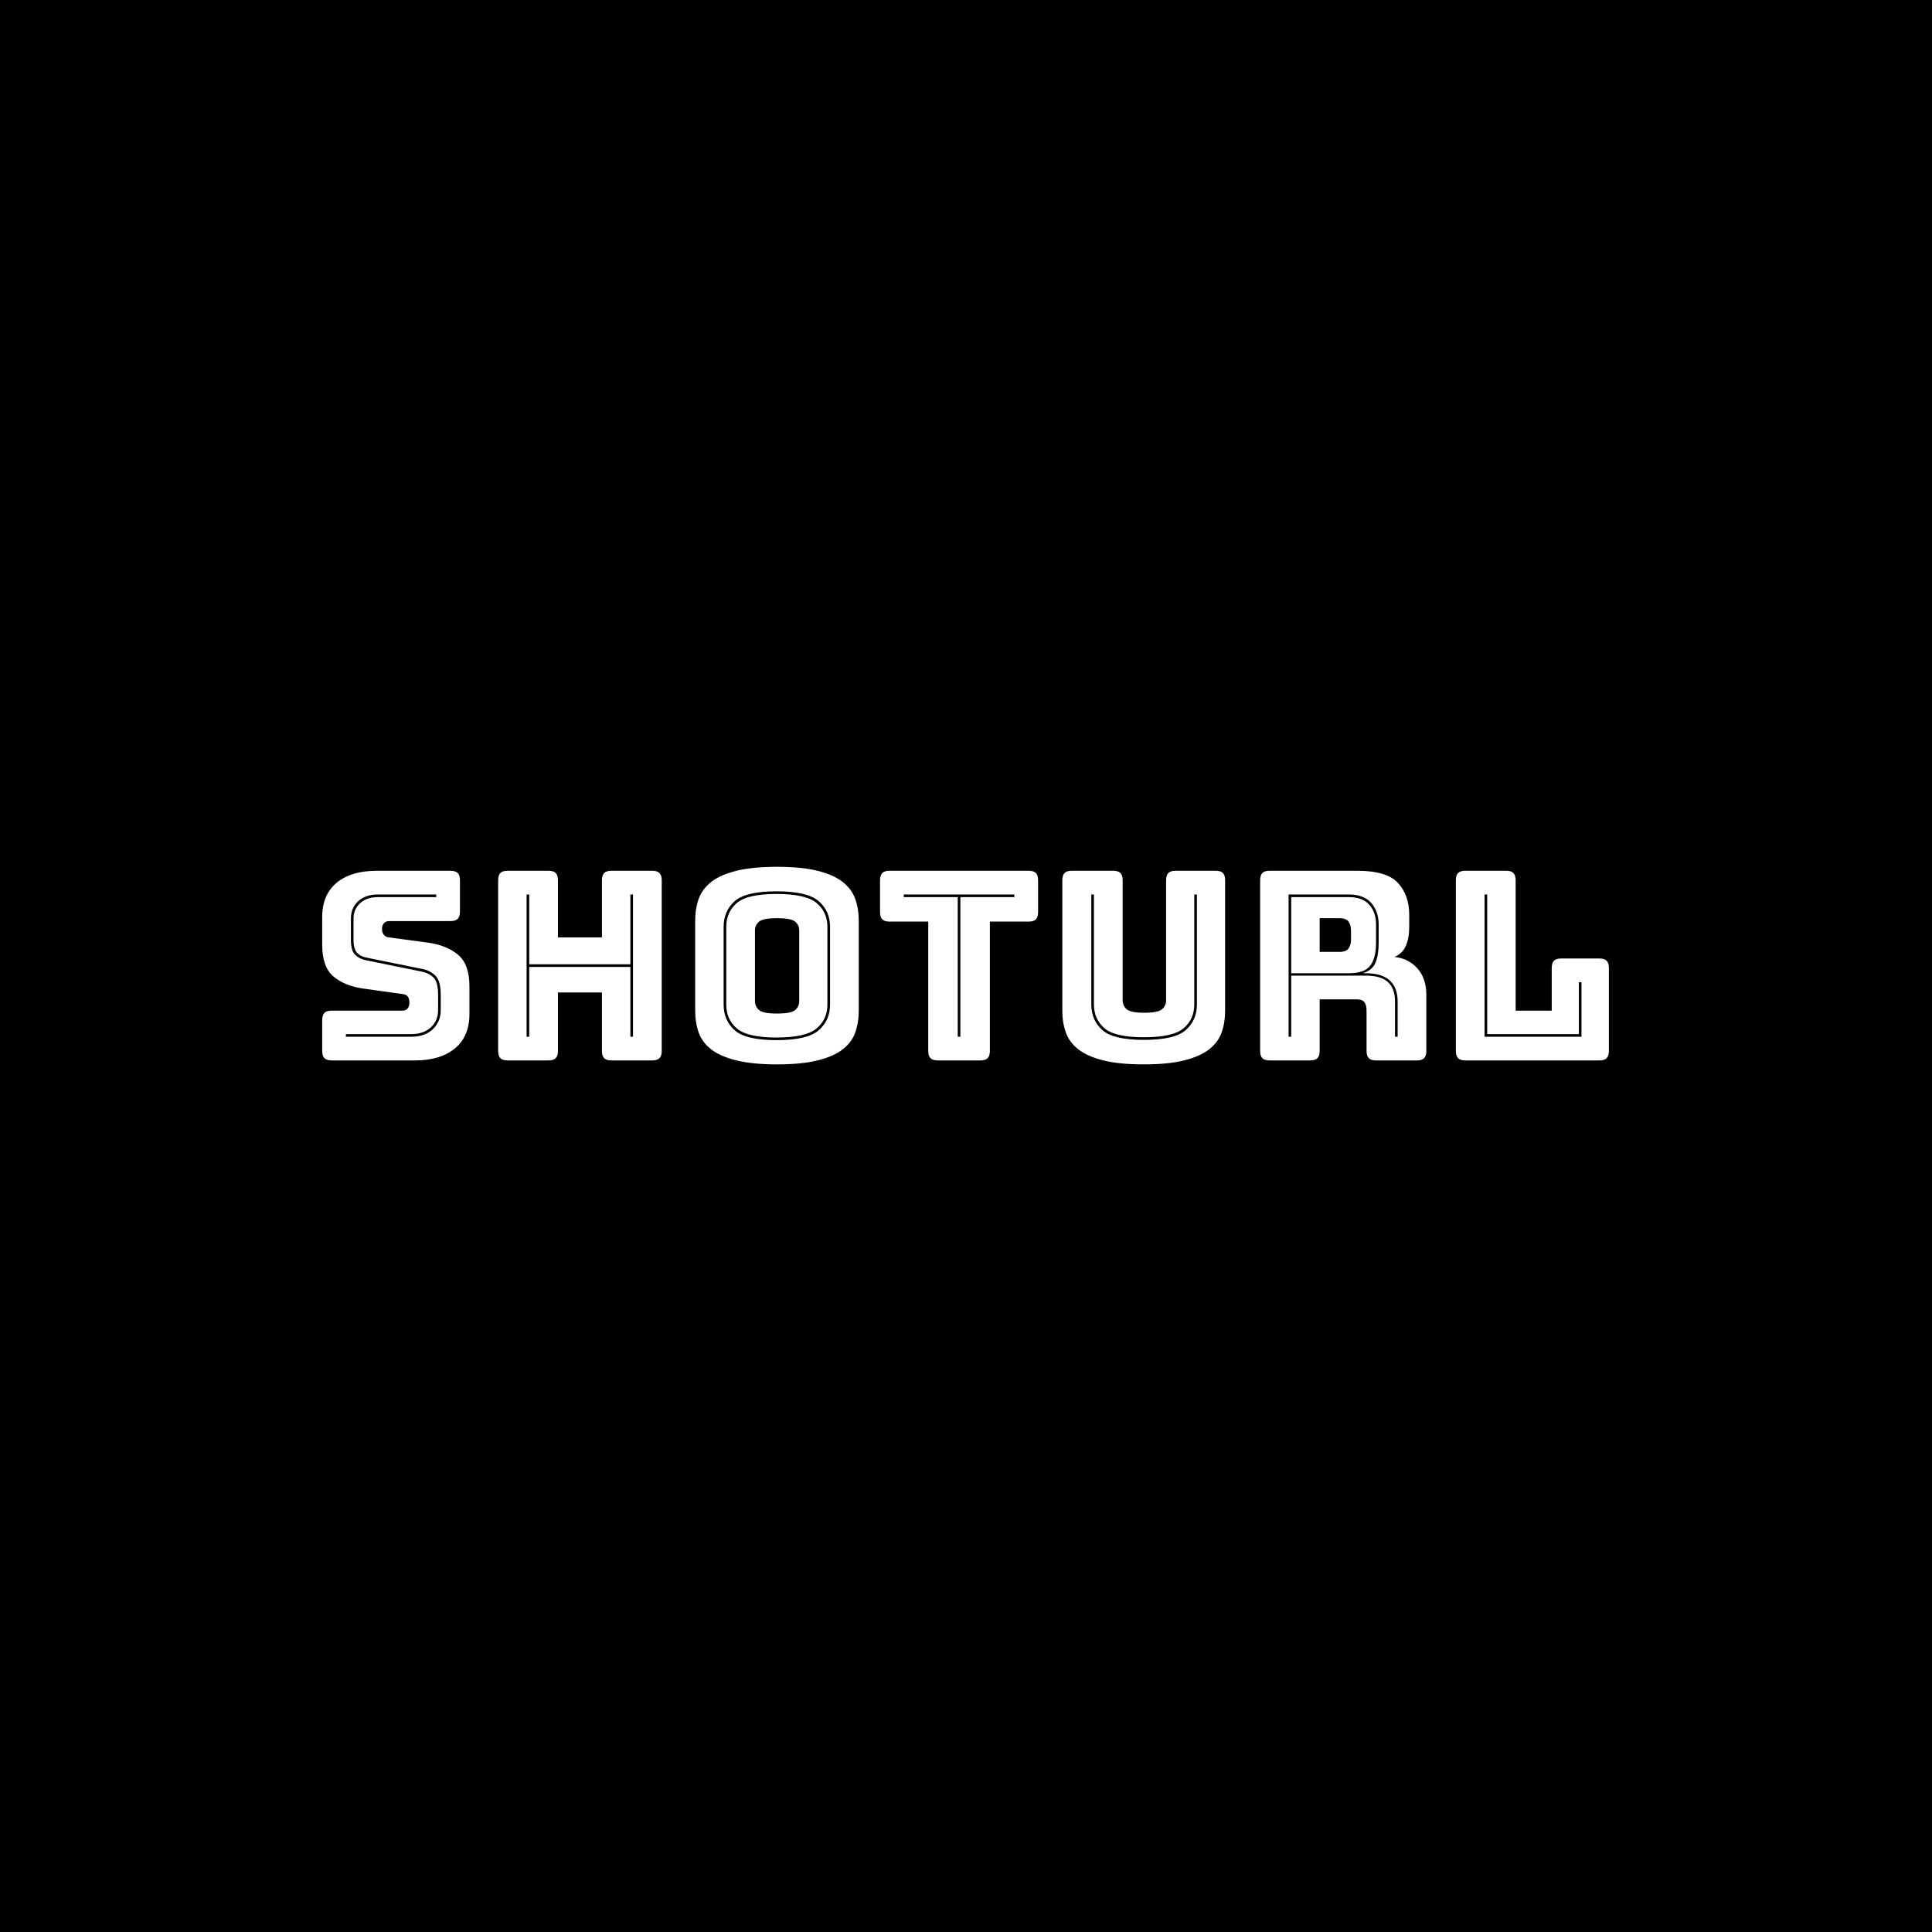 <svg xmlns="http://www.w3.org/2000/svg" version="1.1" xmlns:xlink="http://www.w3.org/1999/xlink" xmlns:svgjs="http://svgjs.dev/svgjs" width="1500" height="1500" viewBox="0 0 1500 1500"><rect width="1500" height="1500" fill="#000000"></rect><g transform="matrix(0.667,0,0,0.667,249.394,672.652)"><svg viewBox="0 0 396 61" data-background-color="#3a3836" preserveAspectRatio="xMidYMid meet" height="231" width="1500" xmlns="http://www.w3.org/2000/svg" xmlns:xlink="http://www.w3.org/1999/xlink"><g id="tight-bounds" transform="matrix(1,0,0,1,0.24,0.138)"><svg viewBox="0 0 395.52 60.725" height="60.725" width="395.52"><g><svg viewBox="0 0 395.52 60.725" height="60.725" width="395.52"><g><svg viewBox="0 0 395.52 60.725" height="60.725" width="395.52"><g id="textblocktransform"><svg viewBox="0 0 395.52 60.725" height="60.725" width="395.52" id="textblock"><g><svg viewBox="0 0 395.52 60.725" height="60.725" width="395.52"><g transform="matrix(1,0,0,1,0,0)"><svg width="395.52" viewBox="2.55 -36.75 244.24 37.5" height="60.725" data-palette-color="#6cc417"><path d="M20.15 0L20.15 0 4.35 0Q3.4 0 2.98-0.43 2.55-0.85 2.55-1.8L2.55-1.8 2.55-7.65Q2.55-8.6 2.98-9.03 3.4-9.45 4.35-9.45L4.35-9.45 17.8-9.45Q18.45-9.45 18.78-9.88 19.1-10.3 19.1-10.9L19.1-10.9Q19.1-11.75 18.78-12.15 18.45-12.55 17.8-12.6L17.8-12.6 10.3-13.65Q6.8-14.15 4.67-15.95 2.55-17.75 2.55-21.95L2.55-21.95 2.55-27.2Q2.55-31.45 5.3-33.73 8.05-36 12.9-36L12.9-36 26.9-36Q27.85-36 28.28-35.58 28.7-35.15 28.7-34.2L28.7-34.2 28.7-28.25Q28.7-27.3 28.28-26.88 27.85-26.45 26.9-26.45L26.9-26.45 15.25-26.45Q14.6-26.45 14.25-26.03 13.9-25.6 13.9-24.95L13.9-24.95Q13.9-24.3 14.25-23.85 14.6-23.4 15.25-23.35L15.25-23.35 22.7-22.35Q26.2-21.85 28.35-20.05 30.5-18.25 30.5-14.05L30.5-14.05 30.5-8.8Q30.5-4.55 27.73-2.27 24.95 0 20.15 0ZM24.2-31L24.2-31.5 13.1-31.5Q10.8-31.5 9.4-30.23 8-28.95 8-26.95L8-26.95 8-22.85Q8-20.8 8.83-20.03 9.65-19.25 10.95-19L10.95-19 21.5-16.85Q22.9-16.55 23.73-15.68 24.55-14.8 24.55-12.45L24.55-12.45 24.55-9.55Q24.55-7.55 23.18-6.28 21.8-5 19.5-5L19.5-5 7.05-5 7.05-4.5 19.5-4.5Q22.05-4.5 23.55-5.93 25.05-7.35 25.05-9.55L25.05-9.55 25.05-12.45Q25.05-15.05 24.08-16.05 23.1-17.05 21.6-17.35L21.6-17.35 11.05-19.5Q9.9-19.7 9.2-20.4 8.5-21.1 8.5-22.85L8.5-22.85 8.5-26.95Q8.5-28.7 9.75-29.85 11-31 13.1-31L13.1-31 24.2-31ZM41.35-31.5L41.35-4.5 41.85-4.5 41.85-17.75 61.05-17.75 61.05-4.5 61.55-4.5 61.55-31.5 61.05-31.5 61.05-18.25 41.85-18.25 41.85-31.5 41.35-31.5ZM45.5 0L45.5 0 37.75 0Q36.8 0 36.37-0.43 35.95-0.85 35.95-1.8L35.95-1.8 35.95-34.2Q35.95-35.15 36.37-35.58 36.8-36 37.75-36L37.75-36 45.5-36Q46.45-36 46.87-35.58 47.3-35.15 47.3-34.2L47.3-34.2 47.3-23.35 55.65-23.35 55.65-34.2Q55.65-35.15 56.07-35.58 56.5-36 57.45-36L57.45-36 65.2-36Q66.15-36 66.57-35.58 67-35.15 67-34.2L67-34.2 67-1.8Q67-0.85 66.57-0.43 66.15 0 65.2 0L65.2 0 57.45 0Q56.5 0 56.07-0.43 55.65-0.85 55.65-1.8L55.65-1.8 55.65-12.9 47.3-12.9 47.3-1.8Q47.3-0.85 46.87-0.43 46.45 0 45.5 0ZM104.4-26.5L104.4-9.45Q104.4-7.15 103.72-5.28 103.05-3.4 101.32-2.08 99.6-0.75 96.57 0 93.55 0.75 88.9 0.75L88.9 0.75Q84.25 0.75 81.2 0 78.15-0.75 76.42-2.08 74.7-3.4 74.02-5.28 73.35-7.15 73.35-9.45L73.35-9.45 73.35-26.5Q73.35-28.8 74.02-30.68 74.7-32.55 76.42-33.9 78.15-35.25 81.2-36 84.25-36.75 88.9-36.75L88.9-36.75Q93.55-36.75 96.57-36 99.6-35.25 101.32-33.9 103.05-32.55 103.72-30.68 104.4-28.8 104.4-26.5L104.4-26.5ZM98.95-10.6L98.95-10.6 98.95-25.35Q98.95-28.35 96.8-30.23 94.65-32.1 88.8-32.1L88.8-32.1Q82.95-32.1 80.85-30.23 78.75-28.35 78.75-25.35L78.75-25.35 78.75-10.6Q78.75-7.6 80.85-5.73 82.95-3.85 88.8-3.85L88.8-3.85Q94.65-3.85 96.8-5.73 98.95-7.6 98.95-10.6ZM79.25-10.6L79.25-10.6 79.25-25.35Q79.25-28.15 81.25-29.88 83.25-31.6 88.8-31.6L88.8-31.6Q94.35-31.6 96.4-29.88 98.45-28.15 98.45-25.35L98.45-25.35 98.45-10.6Q98.45-7.8 96.4-6.08 94.35-4.35 88.8-4.35L88.8-4.35Q83.25-4.35 81.25-6.08 79.25-7.8 79.25-10.6ZM84.7-24.7L84.7-11.25Q84.7-10.25 85.45-9.58 86.2-8.9 88.9-8.9L88.9-8.9Q91.6-8.9 92.35-9.58 93.1-10.25 93.1-11.25L93.1-11.25 93.1-24.7Q93.1-25.65 92.35-26.33 91.6-27 88.9-27L88.9-27Q86.2-27 85.45-26.33 84.7-25.65 84.7-24.7L84.7-24.7ZM127.49 0L127.49 0 119.39 0Q118.44 0 118.02-0.43 117.59-0.85 117.59-1.8L117.59-1.8 117.59-26.35 110.24-26.35Q109.29-26.35 108.87-26.78 108.44-27.2 108.44-28.15L108.44-28.15 108.44-34.2Q108.44-35.15 108.87-35.58 109.29-36 110.24-36L110.24-36 136.64-36Q137.59-36 138.02-35.58 138.44-35.15 138.44-34.2L138.44-34.2 138.44-28.15Q138.44-27.2 138.02-26.78 137.59-26.35 136.64-26.35L136.64-26.35 129.29-26.35 129.29-1.8Q129.29-0.85 128.87-0.43 128.44 0 127.49 0ZM123.19-31L123.19-4.5 123.69-4.5 123.69-31 133.94-31 133.94-31.5 112.94-31.5 112.94-31 123.19-31ZM173.94-34.2L173.94-9.45Q173.94-7.15 173.27-5.28 172.59-3.4 170.87-2.08 169.14-0.75 166.14 0 163.14 0.75 158.49 0.75L158.49 0.75Q153.84 0.75 150.84 0 147.84-0.75 146.12-2.08 144.39-3.4 143.72-5.28 143.04-7.15 143.04-9.45L143.04-9.45 143.04-34.2Q143.04-35.15 143.47-35.58 143.89-36 144.84-36L144.84-36 152.69-36Q153.64-36 154.07-35.58 154.49-35.15 154.49-34.2L154.49-34.2 154.49-11.4Q154.49-10.4 155.24-9.73 155.99-9.05 158.59-9.05L158.59-9.05Q161.24-9.05 161.99-9.73 162.74-10.4 162.74-11.4L162.74-11.4 162.74-34.2Q162.74-35.15 163.17-35.58 163.59-36 164.54-36L164.54-36 172.14-36Q173.09-36 173.52-35.58 173.94-35.15 173.94-34.2L173.94-34.2ZM149.04-31.5L148.54-31.5 148.54-10.65Q148.54-7.65 150.62-5.78 152.69-3.9 158.54-3.9L158.54-3.9Q164.39-3.9 166.49-5.78 168.59-7.65 168.59-10.65L168.59-10.65 168.59-31.5 168.09-31.5 168.09-10.65Q168.09-7.85 166.09-6.13 164.09-4.4 158.54-4.4L158.54-4.4Q152.99-4.4 151.02-6.13 149.04-7.85 149.04-10.65L149.04-10.65 149.04-31.5ZM186.49-31L197.39-31Q200.04-31 201.31-29.55 202.59-28.1 202.59-25.8L202.59-25.8 202.59-22.3Q202.59-19.55 201.54-18.05 200.49-16.55 197.39-16.55L197.39-16.55 186.49-16.55 186.49-31ZM195.64-27L191.89-27 191.89-20.6 195.64-20.6Q196.94-20.6 197.39-21.28 197.84-21.95 197.84-22.95L197.84-22.95 197.84-24.65Q197.84-25.65 197.39-26.33 196.94-27 195.64-27L195.64-27ZM185.99-4.5L186.49-4.5 186.49-16.1 200.64-16.1Q203.49-16.1 204.84-14.88 206.19-13.65 206.19-11.2L206.19-11.2 206.19-4.5 206.69-4.5 206.69-11.2Q206.69-13.8 205.19-15.18 203.69-16.55 200.64-16.55L200.64-16.55 200.09-16.55Q201.89-17.1 202.49-18.57 203.09-20.05 203.09-22.35L203.09-22.35 203.09-25.8Q203.09-28.25 201.69-29.88 200.29-31.5 197.39-31.5L197.39-31.5 185.99-31.5 185.99-4.5ZM190.09 0L190.09 0 182.39 0Q181.44 0 181.01-0.43 180.59-0.85 180.59-1.8L180.59-1.8 180.59-34.2Q180.59-35.15 181.01-35.58 181.44-36 182.39-36L182.39-36 199.04-36Q204.64-36 206.76-33.68 208.89-31.35 208.89-27.65L208.89-27.65 208.89-25.35Q208.89-23.25 208.26-21.78 207.64-20.3 206.09-19.65L206.09-19.65Q208.79-19.35 210.46-17.45 212.14-15.55 212.14-12.4L212.14-12.4 212.14-1.8Q212.14-0.85 211.71-0.43 211.29 0 210.34 0L210.34 0 202.59 0Q201.64 0 201.21-0.43 200.79-0.85 200.79-1.8L200.79-1.8 200.79-9.45Q200.79-10.55 200.36-11.08 199.94-11.6 198.89-11.6L198.89-11.6 191.89-11.6 191.89-1.8Q191.89-0.85 191.46-0.43 191.04 0 190.09 0ZM244.99 0L244.99 0 219.54 0Q218.59 0 218.16-0.43 217.74-0.85 217.74-1.8L217.74-1.8 217.74-34.2Q217.74-35.15 218.16-35.58 218.59-36 219.54-36L219.54-36 227.29-36Q228.24-36 228.66-35.58 229.09-35.15 229.09-34.2L229.09-34.2 229.09-9.45 235.94-9.45 235.94-17.55Q235.94-18.5 236.36-18.93 236.79-19.35 237.74-19.35L237.74-19.35 244.99-19.35Q245.94-19.35 246.36-18.93 246.79-18.5 246.79-17.55L246.79-17.55 246.79-1.8Q246.79-0.85 246.36-0.43 245.94 0 244.99 0ZM223.19-31.5L223.19-4.5 241.59-4.5 241.59-14.85 241.09-14.85 241.09-5 223.69-5 223.69-31.5 223.19-31.5Z" opacity="1" transform="matrix(1,0,0,1,0,0)" fill="#ffffff" class="wordmark-text-0" data-fill-palette-color="primary" id="text-0"></path></svg></g></svg></g></svg></g></svg></g></svg></g><defs></defs></svg><rect width="395.52" height="60.725" fill="none" stroke="none" visibility="hidden"></rect></g></svg></g></svg>